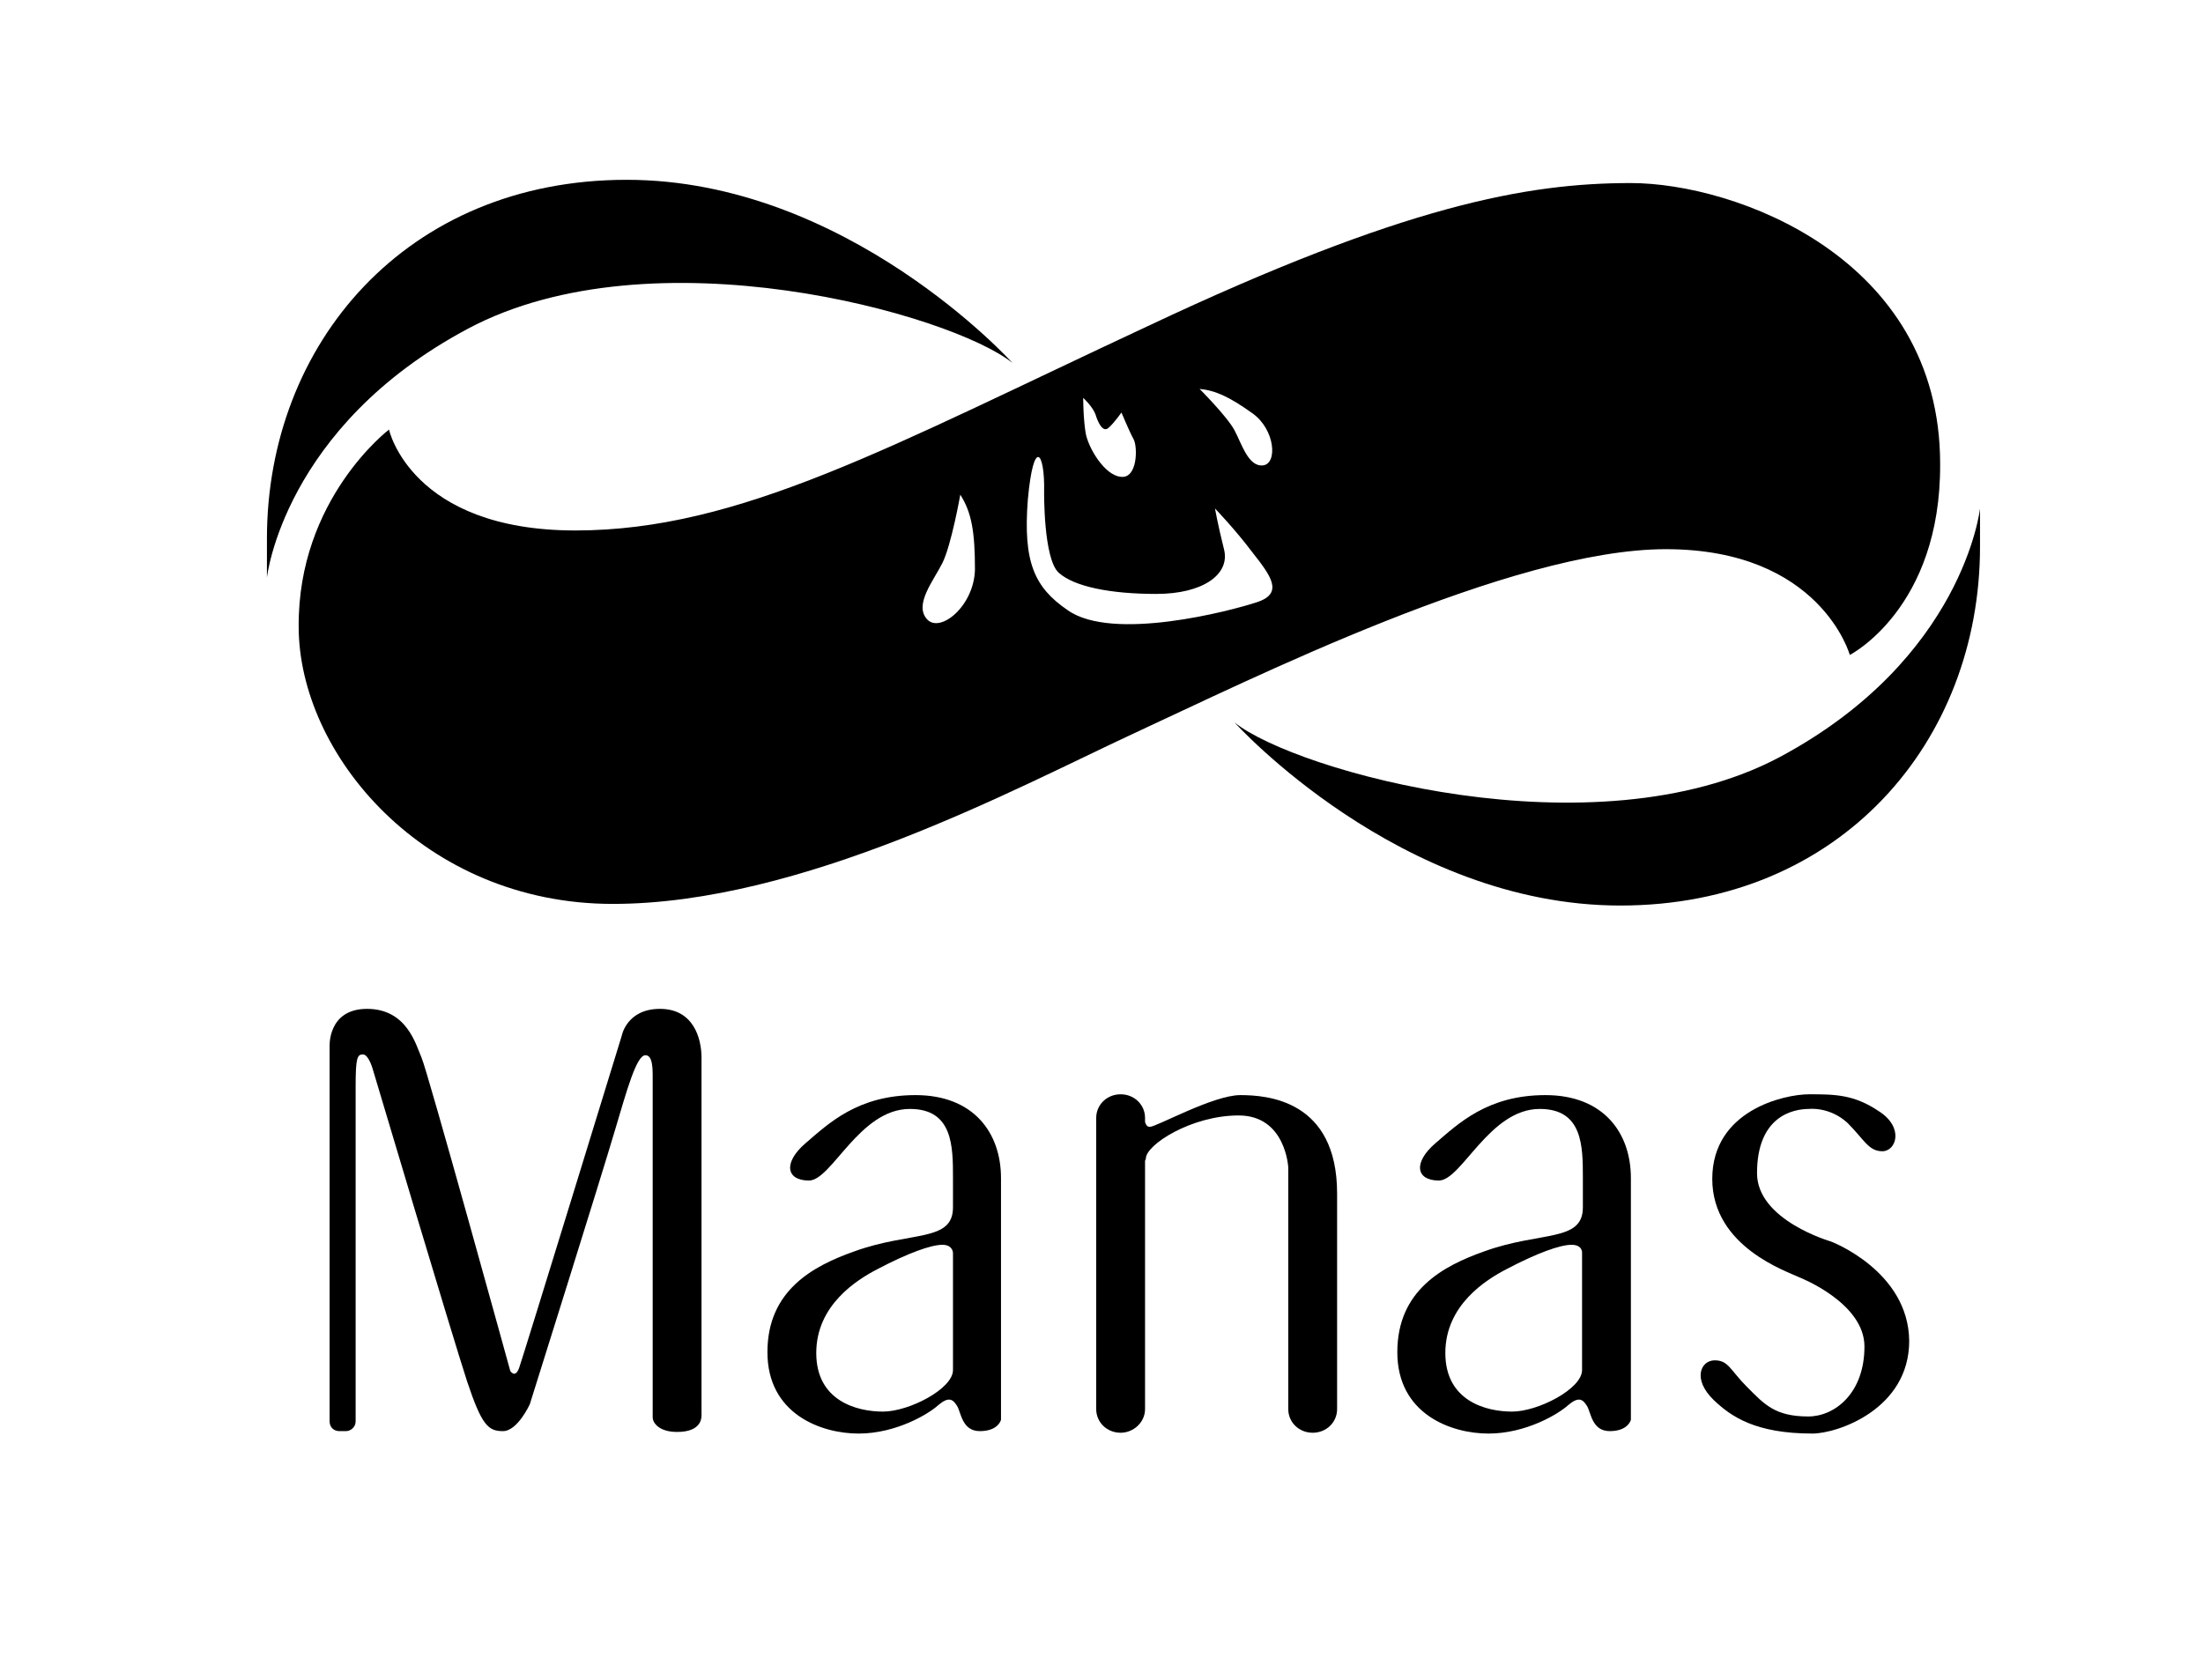 <?xml version="1.0"?>

<!-- Generator: Adobe Illustrator 19.1.0, SVG Export Plug-In . SVG Version: 6.00 Build 0)  -->
<svg version="1.1" id="Capa_1" xmlns="http://www.w3.org/2000/svg" xmlns:xlink="http://www.w3.org/1999/xlink" x="0px" y="0px" width="270.7px" height="206.5px" viewBox="-504 217.5 270.7 206.5" style="enable-background:new -504 217.5 270.7 206.5;" xml:space="preserve">

<path class="st0" d="M-391.5,352.1c-7.1,0-10.7,3.5-13.5,5.9s-2.4,4.6,0.4,4.6s6.2-8.8,12.4-8.8c5.3,0,5.3,4.6,5.3,8.5
	c0,0.4,0,3.6,0,3.6c0,4.3-5.2,2.9-12.1,5.4c-5.1,1.8-10.7,4.8-10.7,12.4s6.6,10,11.2,10s8.6-2.4,9.8-3.5c1.3-1.1,1.8-0.7,2.3,0.1
	c0.5,0.8,0.6,3.1,2.8,3.1c2.3,0,2.6-1.4,2.6-1.4s0-24,0-29.7C-381,356.7-384.4,352.1-391.5,352.1L-391.5,352.1z M-386.9,371.5
	L-386.9,371.5c0,0,0,12.1,0,14.4s-5.4,5.1-8.6,5.1s-8.2-1.3-8.2-7.2c0-5.9,5-9,7.5-10.3c3.8-2,6.6-3,8-3
	C-386.9,370.5-386.9,371.5-386.9,371.5z"></path>
<path class="st0" d="M-314.1,352.1c-7.1,0-10.7,3.5-13.5,5.9s-2.4,4.6,0.4,4.6s6.2-8.8,12.4-8.8c5.3,0,5.3,4.6,5.3,8.5
	c0,0.4,0,3.6,0,3.6c0,4.3-5.2,2.9-12.1,5.4c-5.1,1.8-10.7,4.8-10.7,12.4s6.6,10,11.2,10s8.6-2.4,9.8-3.5c1.3-1.1,1.8-0.7,2.3,0.1
	c0.5,0.8,0.6,3.1,2.8,3.1c2.3,0,2.6-1.4,2.6-1.4s0-24,0-29.7C-303.6,356.7-307,352.1-314.1,352.1L-314.1,352.1z M-309.6,371.5
	L-309.6,371.5c0,0,0,12.1,0,14.4s-5.4,5.1-8.6,5.1s-8.2-1.3-8.2-7.2c0-5.9,5-9,7.5-10.3c3.8-2,6.6-3,8-3
	C-309.5,370.5-309.6,371.5-309.6,371.5z"></path>
<path class="st0" d="M-417.8,348.2c0,0,0-0.5,0-0.7c0-2.4-1-6-5.1-6s-4.7,3.3-4.7,3.3s-12.1,39.4-12.6,40.8s-1.1,0.4-1.1,0.4
	s-10.2-37-10.9-38.5c-0.7-1.6-1.8-6-6.7-6s-4.6,4.7-4.6,4.7s0,45.9,0,46c0,0.7,0.5,1.2,1.2,1.2c0.1,0,0.7,0,0.8,0
	c0.6,0,1.2-0.5,1.2-1.2v-41.1c0,0,0,0,0-0.1c0-3.5,0.2-3.9,0.9-3.9s1.2,1.8,1.2,1.8s9.8,32.9,11.6,38.4c1.8,5.4,2.6,6.1,4.4,6.1
	s3.3-3.3,3.3-3.3s8.8-28,10.5-33.8c1.4-4.7,2.6-9.1,3.7-9.1c0.3,0,0.9,0.1,0.9,2.3c0,13,0,41.8,0,41.8c0,0.5,0,0.4,0,0.4
	c0,0.7,0.8,1.8,3,1.8c2.7,0,3-1.4,3-2s0-1.5,0-1.5L-417.8,348.2L-417.8,348.2z"></path>
<path class="st0" d="M-339.7,364.2c0-11.5-8.6-12.1-11.9-12.1s-10.3,3.9-11.1,3.9c-0.4,0-0.5-0.3-0.6-0.6v-0.5c0-1.6-1.3-2.9-3-2.9
	s-3,1.3-3,2.9v35.8c0,1.6,1.3,2.9,3,2.9c1.6,0,3-1.3,3-2.9v-30.5c0-0.1,0.1-0.2,0.1-0.3c0-1.7,5.6-5.3,11.4-5.3s6.1,6.4,6.1,6.4
	v29.7c0,1.6,1.3,2.9,3,2.9s3-1.3,3-2.9v-24.5C-339.7,365.5-339.7,364.9-339.7,364.2z"></path>
<path class="st0" d="M-279,370.1c0,0-9.1-2.6-9.1-8.4c0-7,4.4-7.9,6.4-7.9c0,0,2.5-0.3,4.7,1.7c2.1,2.1,2.6,3.5,4.3,3.5
	s2.7-2.9-0.4-4.9c-3.1-2.1-5.5-2.1-8.6-2.1s-11.9,2-11.9,10.4s9.3,11.4,10.7,12.1c0,0,8,3.1,8,8.5c0,5.8-3.7,8.6-6.9,8.6
	c-4.1,0-5.4-1.5-7.5-3.6s-2.3-3.3-4-3.3s-2.8,2.3-0.1,4.9c2.1,2,5.1,4.1,12.1,4.1c3.1,0,11.9-3,11.9-11.4
	C-269.5,373.7-279,370.1-279,370.1z"></path>
<path class="st0" d="M-379.6,262.1c0,0-20.3-22.5-47.4-22.5s-44.2,20.2-44.2,44.1c0,1.6,0,4.8,0,4.8s2-18.5,24.7-30.6
	C-423.8,245.8-387.1,256.1-379.6,262.1z"></path>
<path class="st0" d="M-352.3,306.3c0,0,20.3,22.5,47.4,22.5s44.2-20.2,44.2-44.1c0-1.6,0-4.7,0-4.7s-2,18.5-24.7,30.6
	C-308.1,322.6-344.8,312.3-352.3,306.3z"></path>
<path class="st0" d="M-303.6,240c-12.7,0-27.8,2.7-59.4,17.6c-31.7,14.8-50.1,25.1-70.3,25.1c-20.2,0-22.9-12.4-22.9-12.4
	s-11.2,8.5-11.1,24.2c0,15.7,15.4,34.1,38.6,34.1s49.5-14.2,63.9-20.9c14.5-6.7,46.5-22.7,65.5-22.7s22.6,13,22.6,13
	s11.2-5.7,11.1-23.5C-265.6,249.1-290.9,240-303.6,240L-303.6,240z M-350.1,268.3L-350.1,268.3c2.8,2,3.1,6.2,1.3,6.4
	c-1.8,0.2-2.6-2.6-3.5-4.3c-0.9-1.7-4.3-5.1-4.3-5.1C-354.6,265.5-352.9,266.3-350.1,268.3L-350.1,268.3z M-369.4,268.4
	L-369.4,268.4c0.3,1,0.9,2.3,1.6,1.7s1.6-1.9,1.6-1.9s1,2.4,1.5,3.3s0.5,4.9-1.6,4.6c-2-0.2-4-3.6-4.3-5.4s-0.3-4.3-0.3-4.3
	S-369.8,267.4-369.4,268.4L-369.4,268.4z M-390.1,293.6L-390.1,293.6c-1.6-1.8,0.8-4.7,1.9-6.9c1.1-2.2,2.2-8.4,2.2-8.4
	c1.4,2.2,1.8,4.6,1.8,9.2C-384.3,292-388.5,295.4-390.1,293.6L-390.1,293.6z M-349.5,291.5L-349.5,291.5c-3.3,1.1-17.8,4.9-23.3,1
	c-4.1-2.8-5.5-5.9-4.9-13.6c0.7-7.7,2.1-5.9,2-1c0,0-0.1,8.3,1.8,10s6.3,2.6,12,2.6s9.1-2.4,8.3-5.5c-0.8-3.2-1.1-5-1.1-5
	s2.5,2.6,4.6,5.4C-347.9,288.2-346.2,290.4-349.5,291.5z"></path>
</svg>
